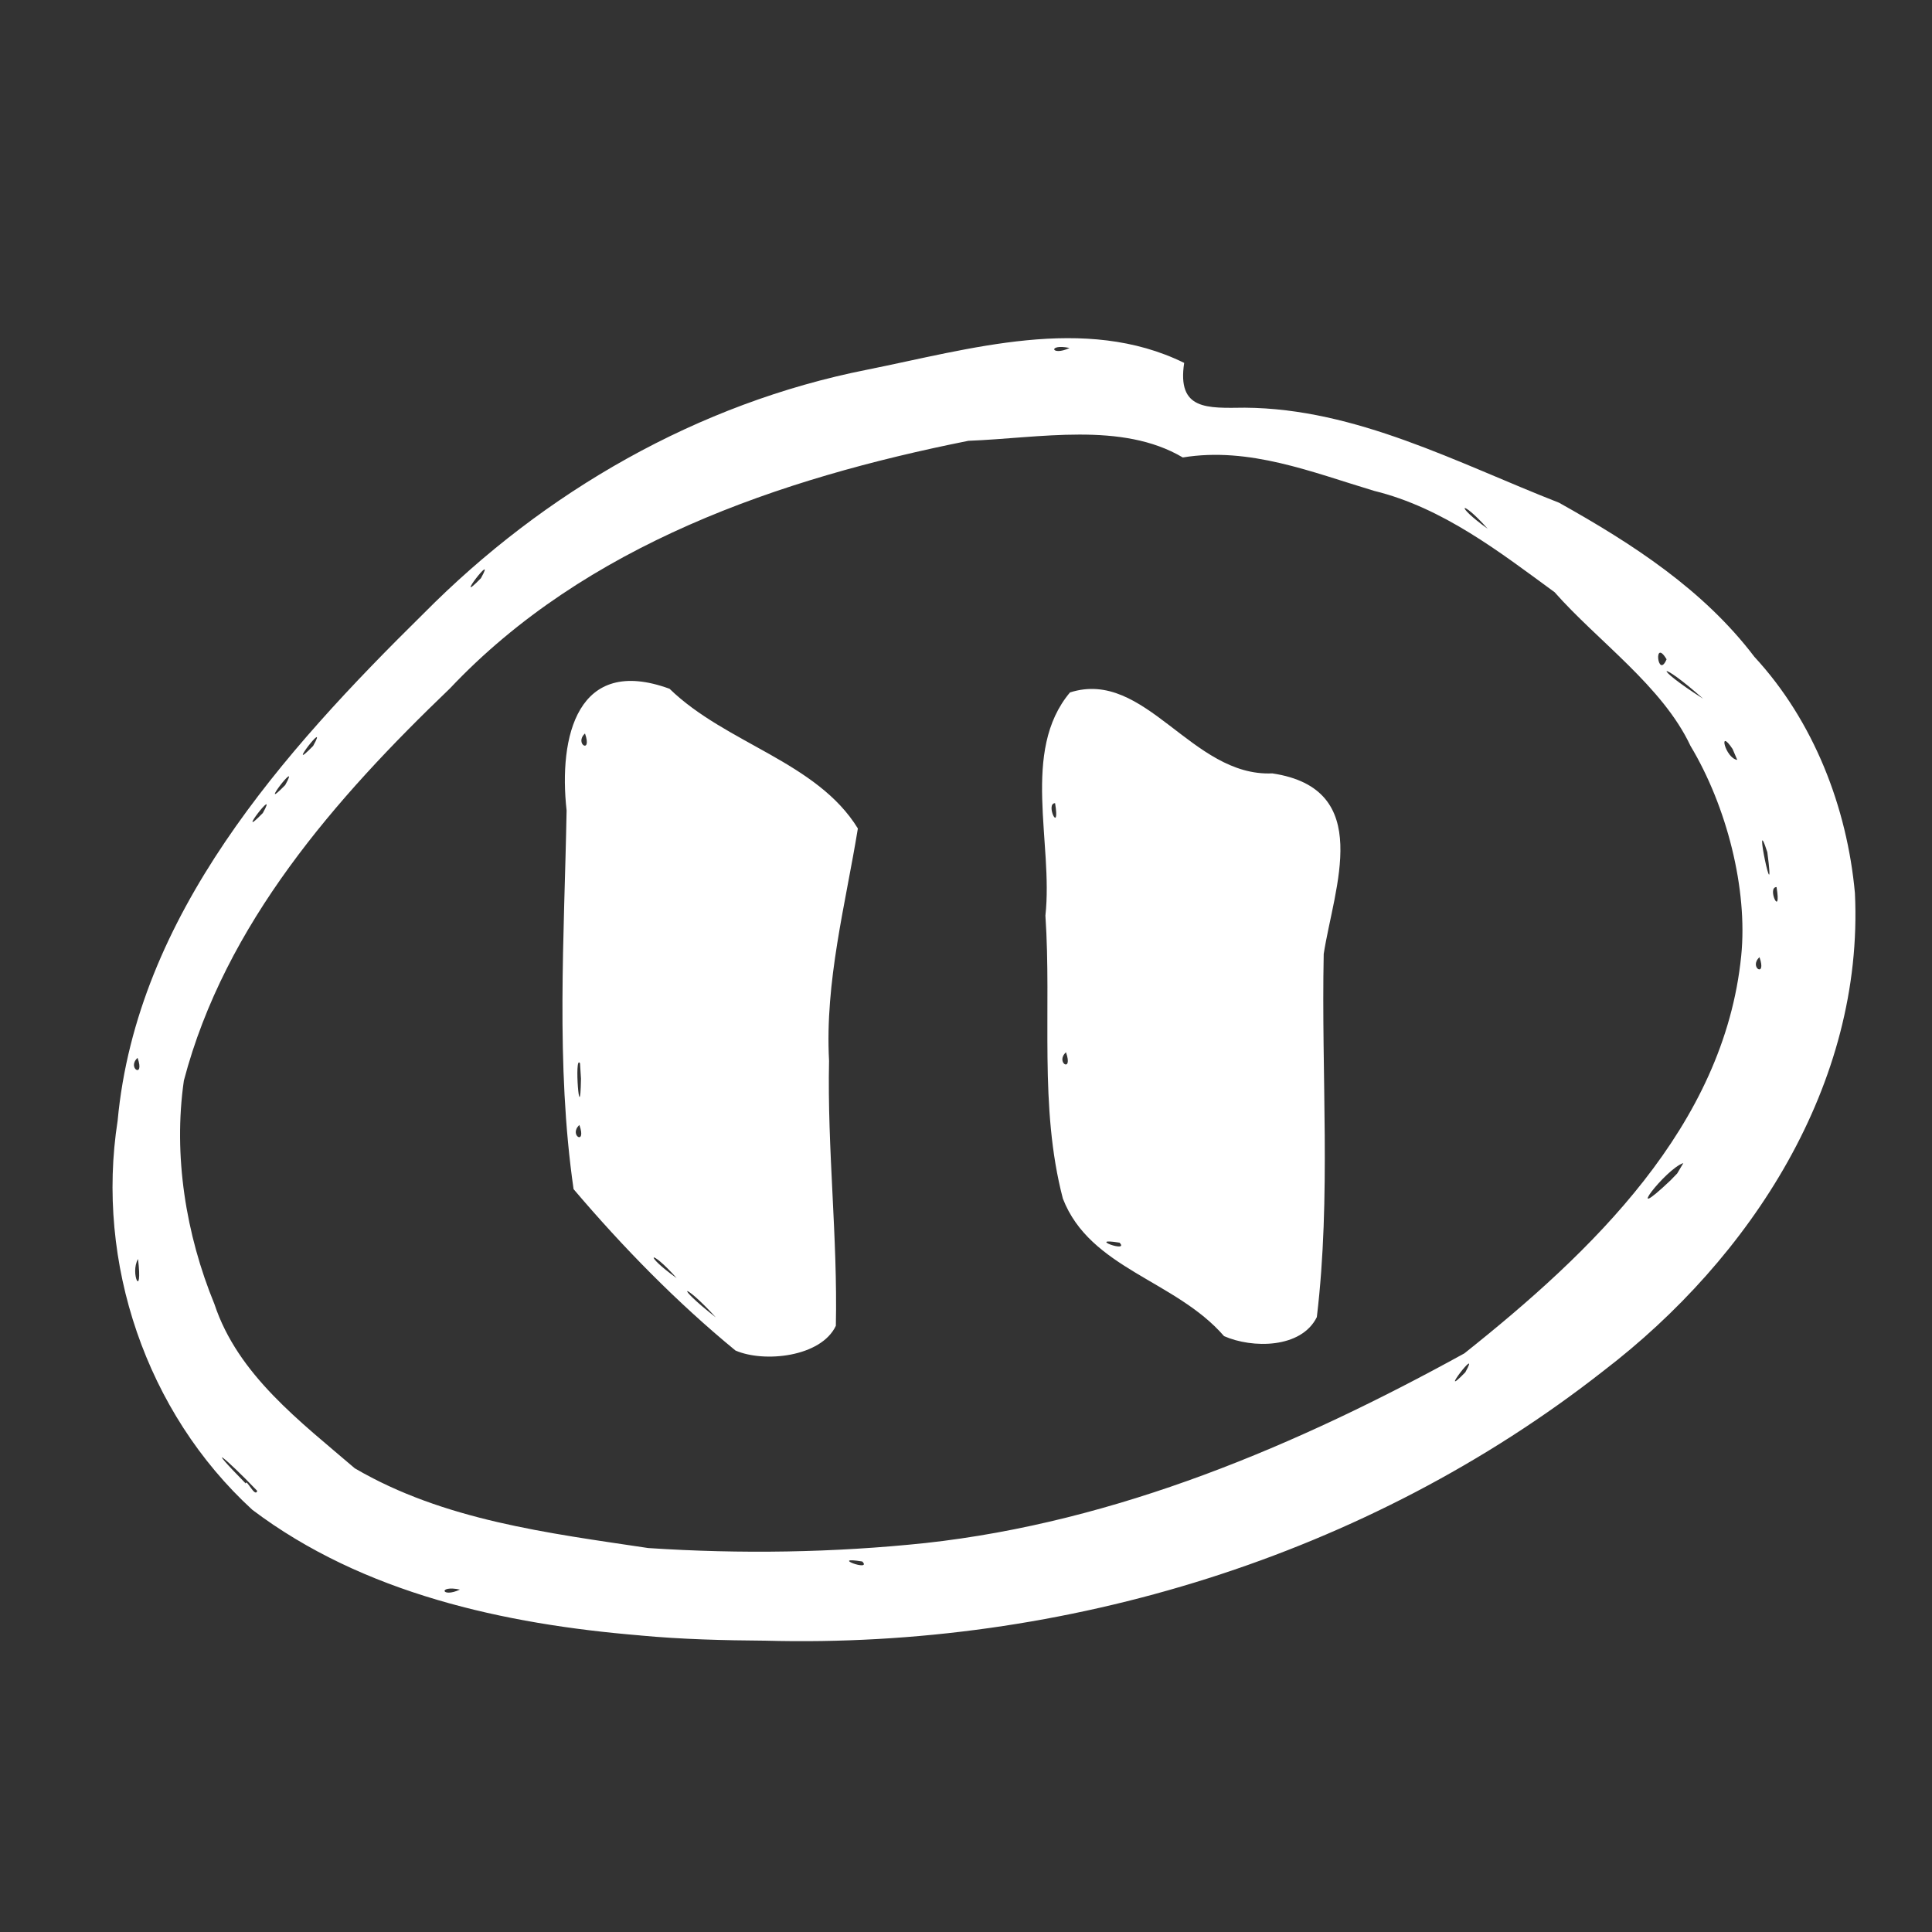<?xml version="1.0" encoding="UTF-8" standalone="no"?>
<!-- Created with Inkscape (http://www.inkscape.org/) -->

<svg
   xmlns:dc="http://purl.org/dc/elements/1.1/"
   xmlns:cc="http://creativecommons.org/ns#"
   xmlns:rdf="http://www.w3.org/1999/02/22-rdf-syntax-ns#"
   xmlns:svg="http://www.w3.org/2000/svg"
   xmlns="http://www.w3.org/2000/svg"
   xmlns:sodipodi="http://sodipodi.sourceforge.net/DTD/sodipodi-0.dtd"
   xmlns:inkscape="http://www.inkscape.org/namespaces/inkscape"
   width="96"
   height="96"
   id="svg2"
   version="1.1"
   inkscape:version="0.48.2 r9819"
   sodipodi:docname="pause.svg">
  <rect width="100%" height="100%" fill="#333333" stroke="none"/>
  <defs
     id="defs4" />
  <sodipodi:namedview
     id="base"
     pagecolor="#ffffff"
     bordercolor="#666666"
     borderopacity="1.0"
     inkscape:pageopacity="0.0"
     inkscape:pageshadow="2"
     inkscape:zoom="0.70737049"
     inkscape:cx="148.64318"
     inkscape:cy="130.06749"
     inkscape:document-units="px"
     inkscape:current-layer="layer1"
     showgrid="false"
     inkscape:window-width="708"
     inkscape:window-height="425"
     inkscape:window-x="481"
     inkscape:window-y="27"
     inkscape:window-maximized="0" />
  <g
     inkscape:label="Layer 1"
     inkscape:groupmode="layer"
     id="layer1"
     transform="translate(0,-956.362)">
    <path
       style="fill:#ffffff"
       d="m 31.817,1037.626 c -6.753,-0.557 -13.777,-2.09 -19.277,-6.241 -5.281,-4.837 -7.794,-12.286 -6.695,-19.337 0.949,-10.216 8.218,-18.316 15.206,-25.203 5.993,-6.055 13.637,-10.45 22.03,-12.112 5.096,-1.02 10.82,-2.767 15.76,-0.339 -0.359,2.359 1.135,2.246 3.017,2.226 5.54,0.039 10.571,2.752 15.612,4.723 3.67,2.053 7.177,4.328 9.705,7.656 2.943,3.181 4.607,7.474 4.995,11.743 0.454,9.494 -5.178,18.137 -12.49,23.734 -11.742,9.215 -26.776,13.814 -41.648,13.41 -2.073,-0.015 -4.149,-0.066 -6.214,-0.258 z m -8.962,-2.279 c -1.103,-0.235 -0.932,0.438 0,0 z m 19.992,-1.395 c -1.709,-0.279 0.516,0.538 0,0 z m 3.144,-0.918 c 9.511,-1.045 18.479,-4.857 26.773,-9.424 6.303,-5.016 12.906,-11.288 13.756,-19.754 0.334,-3.305 -0.719,-7.431 -2.519,-10.429 -1.389,-2.963 -4.607,-5.205 -6.755,-7.64 -2.708,-1.98 -5.552,-4.199 -8.961,-5.033 -3.08,-0.922 -6.211,-2.205 -9.513,-1.661 -3.03,-1.794 -7.121,-0.962 -10.652,-0.828 -9.393,1.876 -19.031,5.17 -25.767,12.308 -5.684,5.449 -11.17,11.697 -13.216,19.48 -0.538,3.728 0.099,7.653 1.518,11.11 1.165,3.518 4.266,5.833 6.973,8.157 4.417,2.586 9.616,3.22 14.581,3.963 4.586,0.304 9.209,0.233 13.78,-0.249 z m -9.449,-9.568 c -2.921,-2.4 -5.594,-5.135 -8.041,-8.016 -0.897,-6.206 -0.46,-12.556 -0.347,-18.817 -0.406,-3.66 0.525,-7.726 5.116,-6.046 2.797,2.721 7.328,3.629 9.357,6.942 -0.615,3.773 -1.643,7.617 -1.432,11.537 -0.093,4.394 0.433,8.798 0.338,13.175 -0.734,1.553 -3.569,1.847 -4.992,1.226 z m -0.973,-1.643 c -1.639,-1.802 -2.14,-1.676 0,0 z m -1.945,-1.951 c -1.346,-1.521 -1.693,-1.207 0,0 z m -4.834,-7.61 c -0.552,0.506 0.376,1.065 0,0 z m 0.031,-3.063 c -0.302,-0.52 0.004,3.367 0.048,0.764 l -0.048,-0.764 z m 0.247,-16.391 c -0.552,0.506 0.376,1.065 0,0 z m 31.754,29.945 c -2.412,-2.783 -6.657,-3.344 -8.008,-6.833 -1.196,-4.561 -0.552,-9.39 -0.868,-14.063 0.398,-3.606 -1.23,-8.172 1.221,-11.088 3.751,-1.198 6.041,4.199 10.052,4.022 5.097,0.761 3.068,5.669 2.556,8.972 -0.126,6.011 0.374,12.06 -0.342,18.045 -0.774,1.565 -3.21,1.564 -4.611,0.945 z m -5.191,-4.643 c -1.709,-0.279 0.516,0.537 0,0 z m -2.663,-9.461 c -0.552,0.506 0.376,1.065 0,0 z m -0.541,-12.378 c -0.506,0.011 0.264,1.62 0,0 z m -39.645,34.172 c -1.596,-1.672 -2.713,-2.548 -0.574,-0.369 0.036,-0.263 0.464,0.733 0.574,0.369 z m 60.027,-5.891 c 0.848,-1.517 -1.498,1.54 0,0 z m -65.95,-5.631 c -0.418,0.711 0.248,2.087 0,0 z m 76.788,-4.767 c -0.878,0.275 -3.125,3.22 -0.638,0.857 l 0.331,-0.342 0.306,-0.516 z m -76.811,-5.228 c -0.552,0.506 0.376,1.065 0,0 z m 80.592,-5.002 c -0.552,0.506 0.376,1.065 0,0 z m 0.848,-3.485 c -0.506,0.014 0.264,1.62 0,0 z m -0.458,-1.732 c -0.766,-2.373 0.452,3.431 0,0 z m -74.759,-1.945 c 0.848,-1.517 -1.498,1.54 0,0 z m 1.112,-1.39 c 0.848,-1.517 -1.498,1.54 0,0 z m 71.92,-1.794 c -0.734,-1.105 -0.364,0.458 0.232,0.543 l -0.232,-0.543 z m -70.531,-0.152 c 0.848,-1.517 -1.498,1.54 0,0 z M 84.626,991.08 c -2.239,-1.998 -2.592,-1.643 0,0 z m -1.814,-1.958 c -0.666,-1.11 -0.443,1.034 0,0 z m -58.915,-4.03 c 0.848,-1.517 -1.498,1.54 0,0 z m 50.023,-2.458 c -1.346,-1.521 -1.693,-1.207 0,0 z m -20.773,-8.981 c -1.103,-0.235 -0.932,0.437 0,0 z"
       id="path3029"
       inkscape:connector-curvature="0" />
  </g>
</svg>
